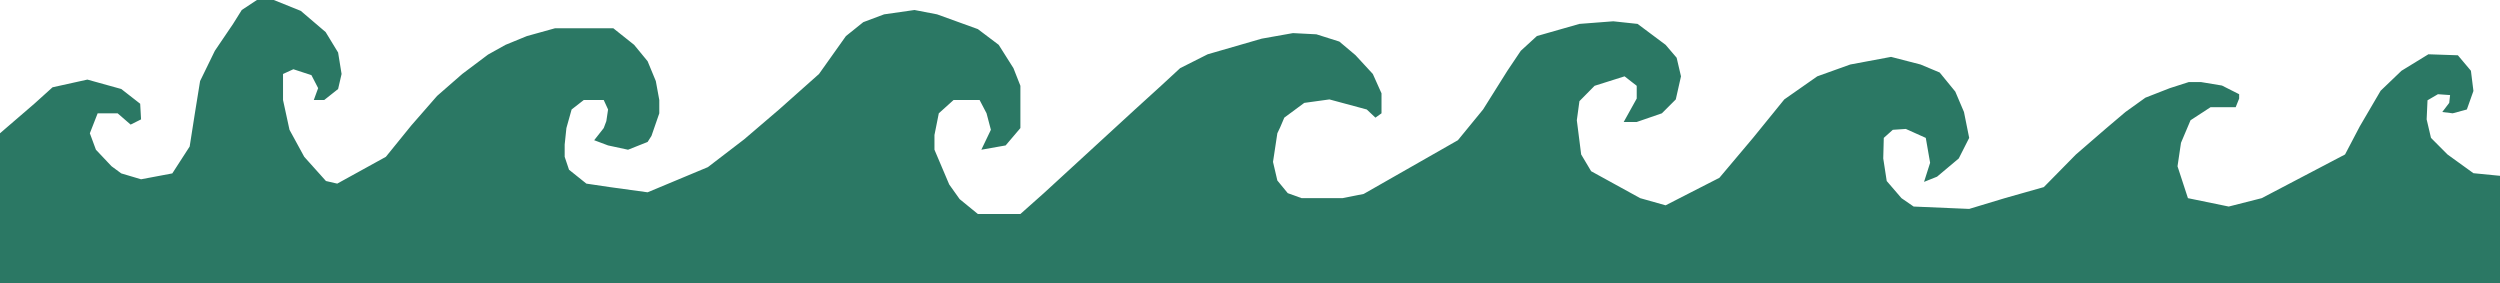 <?xml version="1.0" encoding="iso-8859-1"?>
<!-- Generator: Adobe Illustrator 18.1.0, SVG Export Plug-In . SVG Version: 6.00 Build 0)  -->
<svg version="1.1" xmlns="http://www.w3.org/2000/svg" xmlns:xlink="http://www.w3.org/1999/xlink" x="0px" y="0px"
	 viewBox="0 0 1920 217.353" style="enable-background:new 0 0 1920 217.353;" xml:space="preserve">
<g id="Golf2">
	<polygon style="fill:#2B7864;" points="259,141.02 296.333,120.444 315.873,96.353 335.667,73.687 355,56.808 374.816,41.917 
		388.273,34.426 404.636,27.717 426.333,21.687 440.333,21.687 456.333,21.687 471,21.687 487,34.426 497.364,47.02 503.667,62.262 
		506.333,76.808 506.333,87.02 500.333,104.353 497.364,109.02 482.333,114.99 467,111.687 456.333,107.687 463.667,98.353 
		465.667,93.02 467,84.081 463.667,76.808 448.333,76.808 439,84.081 435,98.353 433.667,111.02 433.667,120.444 437,130.353 
		450.333,141.02 468.333,143.687 497.364,147.687 543.667,128.353 571.5,107.02 598.333,84.081 629,56.808 649.667,27.717 
		663,17.02 679,11.02 702.333,7.687 719.667,11.02 751,22.353 767,34.426 778.333,52.353 783.667,65.899 783.667,84.081 
		783.667,98.353 772.333,111.687 753.667,114.99 761,99.687 757.667,87.02 752.333,76.808 732.333,76.808 721,87.02 
		717.667,103.687 717.667,114.99 729,141.687 737,152.92 751,164.353 763,164.353 783.667,164.353 801.667,148.353 871.667,84.081 
		891.667,65.899 906.333,52.353 927.5,41.687 969,29.687 993,25.426 1011,26.353 1028.618,31.926 1041,42.353 1054.333,56.808 
		1061,71.687 1061,87.02 1056.333,90.353 1049.667,84.081 1021,76.353 1001.667,79.02 986.333,90.353 983.194,97.736 981,102.353 
		977.667,124.353 981,138.626 989,148.353 999.667,152.187 1009,152.187 1031,152.187 1047.314,148.942 1119.667,107.687 
		1139,84.081 1157.667,54.353 1167.961,39.02 1180.333,27.687 1213,18.353 1239,16.353 1257.667,18.353 1279.182,34.426 
		1287.667,44.353 1291,58.626 1287,76.353 1276.333,87.02 1257,93.687 1247,93.687 1257,75.687 1257,65.899 1247.667,58.626 
		1224.636,65.899 1213,77.687 1211,92.353 1214.333,118.626 1221.996,131.494 1259.667,152.187 1279.182,157.687 1320.501,136.549 
		1346.333,105.899 1370.333,76.353 1395.667,58.626 1421,49.535 1452.333,43.687 1475,49.535 1489.667,55.687 1501.667,70.353 
		1508.333,86.02 1512.333,105.899 1504.333,121.687 1487.667,135.687 1477.667,139.687 1482.333,125.02 1479,105.899 
		1463.667,99.02 1453.667,99.687 1446.744,105.899 1446.333,121.687 1449,139.02 1460.333,152.187 1469.667,158.626 
		1512.333,160.444 1539.667,152.187 1569.667,143.687 1594.333,118.626 1617,99.02 1632.333,86.02 1647.667,75.02 1666.455,67.687 
		1681,63.02 1690.333,63.02 1706.455,65.687 1719.667,72.353 1719.667,75.687 1717,82.353 1697.667,82.353 1682.333,92.353 
		1675,109.687 1672.333,127.717 1680.333,152.187 1711.667,158.626 1737,152.187 1801,118.626 1812.333,97.02 1828.333,69.687 
		1844.333,54.353 1865,41.687 1887.653,42.455 1897.667,54.353 1899.595,69.855 1894.544,84.081 1883.667,87.02 1875.667,86.02 
		1881,79.02 1881.667,73.02 1872.333,72.353 1864.333,77.02 1863.667,91.687 1867,105.899 1879.667,118.626 1899.595,133.02 
		1920,135.02 1920,217.353 0,217.353 0,102.353 26.333,79.687 40.35,67.043 67.119,61.124 93.134,68.353 107.667,79.687 
		108.333,91.687 100.333,95.687 90.333,87.02 75,87.02 69,102.353 73.667,114.99 85.667,127.687 93.134,133.172 108.333,137.687 
		132.333,133.172 145.667,112.52 149.667,87.02 153.667,62.262 165,39.02 179,18.353 185.667,7.687 197.314,0 210.259,0 231,8.353 
		250.099,24.641 259.667,40.353 262.333,56.808 259.667,68.353 249,76.808 241,76.808 244.333,67.687 239.182,57.717 
		225.319,53.172 217.364,56.808 217.364,76.808 222.333,99.687 233.667,120.444 250.333,139.02 	"/>
</g>
<g id="Layer_1">
</g>
</svg>
